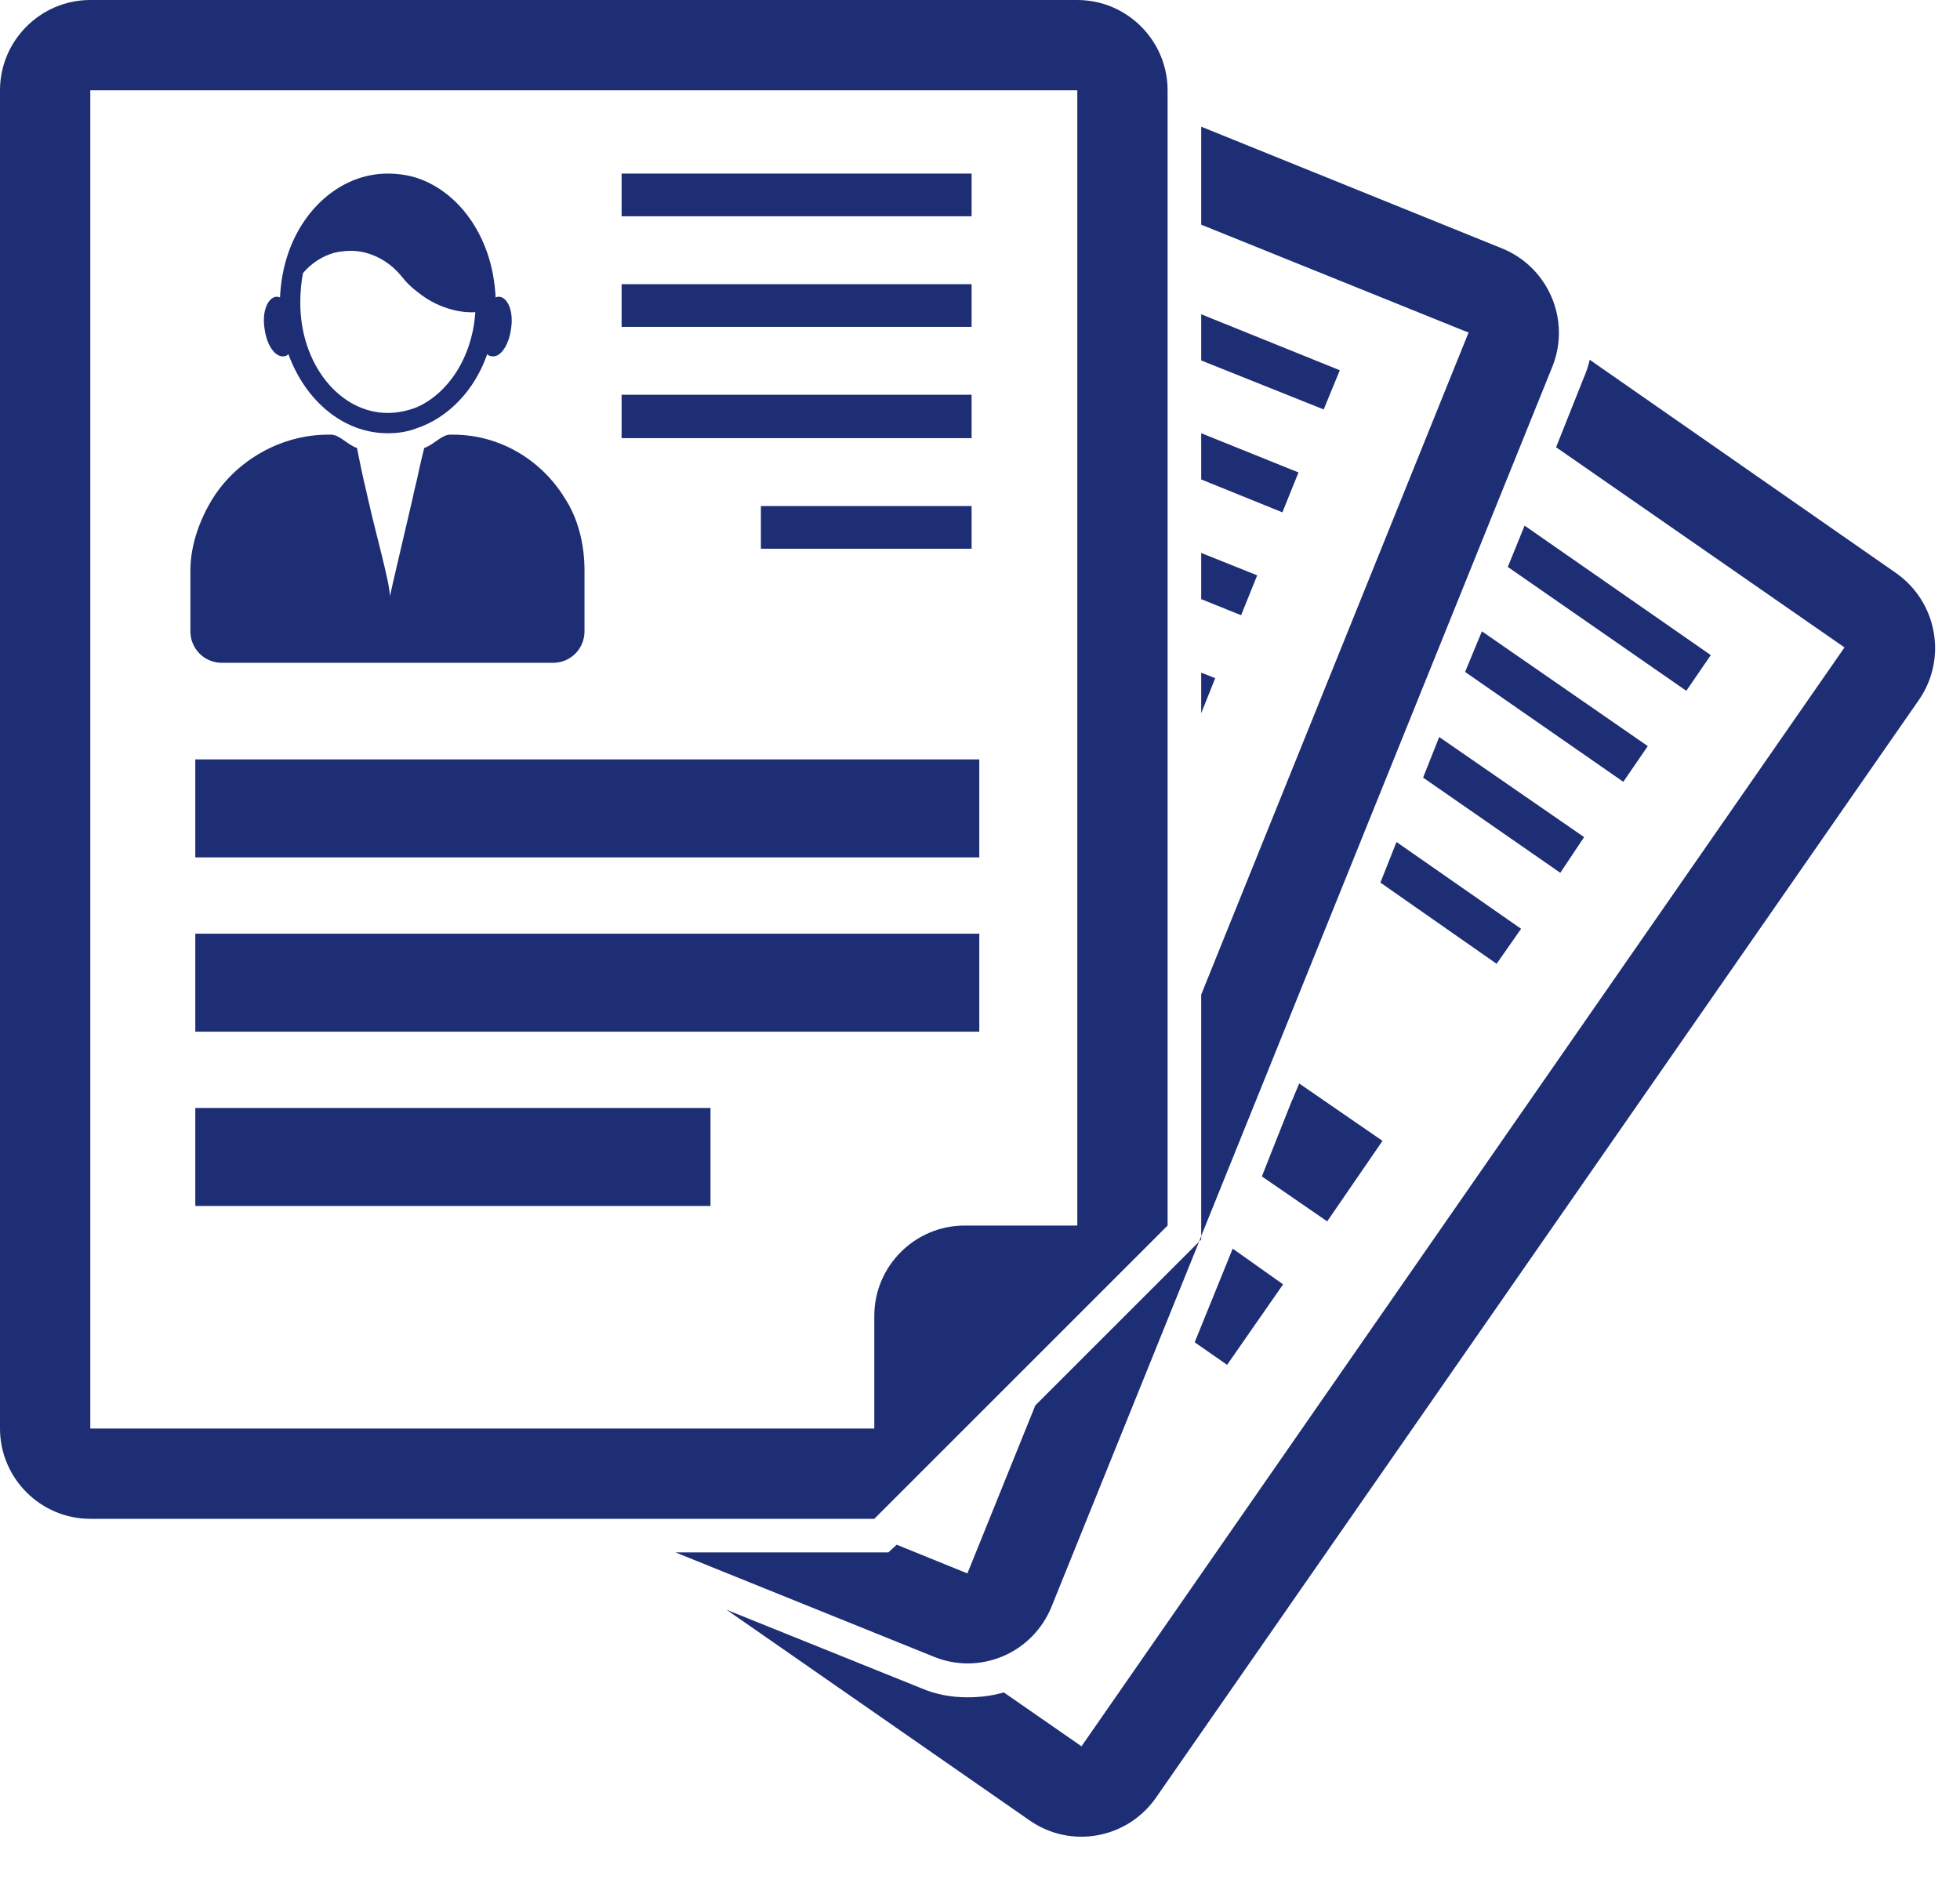 <svg xmlns="http://www.w3.org/2000/svg" viewBox="0 0 28 27" width="28" height="27">
	<defs>
		<clipPath clipPathUnits="userSpaceOnUse" id="cp1">
			<path d="M-635 -403L805 -403L805 621L-635 621Z" />
		</clipPath>
	</defs>
	<style>
		tspan { white-space:pre }
		.shp0 { fill: #1e2e74 } 
	</style>
	<g id="Page 3 Test Req" clip-path="url(#cp1)">
		<g id="Group 28">
			<g id="noun_Admission Forms_282461">
				<g id="Group 23">
					<path id="Path 56" class="shp0" d="M19.75 16.3L18.96 17.45L18.03 16.81L18.03 16.8L18.03 16.8L18.46 15.72L18.56 15.48L19.75 16.3Z" />
					<path id="Path 57" class="shp0" d="M18.33 18.35L17.53 19.5L17.07 19.18L17.07 19.17L17.61 17.84L17.61 17.84L18.33 18.35Z" />
					<path id="Path 58" class="shp0" d="M27.09 8.19L22.71 5.14C22.69 5.23 22.66 5.32 22.62 5.41L22.23 6.39L26.35 9.25L15.45 24.95L14.34 24.18C14.17 24.23 14 24.25 13.82 24.25C13.59 24.25 13.37 24.21 13.16 24.12L10.38 23L14.71 26.01C15.3 26.42 16.1 26.27 16.51 25.69L27.42 9.99C27.82 9.4 27.67 8.6 27.09 8.19Z" />
					<path id="Path 59" class="shp0" d="M24.44 9.36L24.09 9.87L21.54 8.1L21.78 7.51L24.44 9.36Z" />
					<path id="Path 60" class="shp0" d="M23.54 10.66L23.19 11.17L20.93 9.6L21.17 9.02L23.54 10.66Z" />
					<path id="Path 61" class="shp0" d="M22.63 11.96L22.29 12.47L20.33 11.11L20.56 10.53L22.63 11.96Z" />
					<path id="Path 62" class="shp0" d="M21.73 13.27L21.38 13.77L19.72 12.61L19.95 12.03L21.73 13.27Z" />
				</g>
				<path id="Path 63" class="shp0" d="M17.16 3.21L17.16 3.2L17.16 3.21Z" />
				<g id="Group 24">
					<path id="Path 64" class="shp0" d="M21.46 3.55L17.16 1.81L17.16 3.2L17.16 3.21L20.9 4.72L20.98 4.75L17.16 14.21L17.16 17.66L22.18 5.23C22.44 4.57 22.12 3.82 21.46 3.55Z" />
				</g>
				<g id="Group 25">
					<path id="Path 65" class="shp0" d="M13.82 22.48L12.81 22.07L12.69 22.18L9.65 22.18L13.34 23.67C14 23.94 14.75 23.62 15.02 22.96L17.13 17.74L14.79 20.08L13.82 22.48Z" />
					<path id="Path 66" fill-rule="evenodd" class="shp0" d="M18.03 16.81L18.03 16.8L18.47 15.72L18.46 15.72L18.03 16.8L18.03 16.81ZM17.61 17.84L17.61 17.84L17.61 17.84Z" />
				</g>
				<path id="Path 67" class="shp0" d="M19.14 5.29L18.91 5.85L17.16 5.15L17.16 4.49L19.14 5.29Z" />
				<path id="Path 68" class="shp0" d="M18.55 6.75L18.32 7.32L17.16 6.85L17.16 6.19L18.55 6.75Z" />
				<path id="Path 69" class="shp0" d="M17.96 8.22L17.73 8.79L17.16 8.56L17.16 7.9L17.96 8.22Z" />
				<path id="Path 70" class="shp0" d="M17.36 9.69L17.16 10.19L17.16 9.61L17.36 9.69Z" />
				<path id="Rectangle 28" class="shp0" d="M2.79 15.83L10.15 15.83L10.15 17.23L2.79 17.23L2.79 15.83Z" />
				<path id="Rectangle 29" class="shp0" d="M2.79 10.85L13.99 10.85L13.99 12.25L2.79 12.25L2.79 10.85Z" />
				<path id="Rectangle 30" class="shp0" d="M2.79 13.34L13.99 13.34L13.99 14.74L2.79 14.74L2.79 13.34Z" />
				<g id="Group 26">
					<path id="Path 71" fill-rule="evenodd" class="shp0" d="M7.3 4.7C7.27 4.93 7.15 5.11 7.03 5.09C7 5.09 6.98 5.08 6.96 5.06C6.78 5.58 6.4 5.97 5.95 6.12C5.82 6.17 5.68 6.19 5.54 6.19C4.9 6.19 4.36 5.72 4.12 5.06C4.1 5.08 4.08 5.09 4.06 5.09C3.93 5.11 3.81 4.93 3.78 4.7C3.74 4.46 3.82 4.26 3.94 4.24C3.96 4.24 3.98 4.24 4 4.25C4.01 4.03 4.05 3.81 4.12 3.61C4.35 2.95 4.9 2.48 5.54 2.48C5.68 2.48 5.82 2.5 5.95 2.54C6.41 2.69 6.78 3.09 6.96 3.61C7.03 3.81 7.07 4.03 7.08 4.25C7.1 4.24 7.12 4.24 7.14 4.24C7.26 4.26 7.34 4.46 7.3 4.7ZM6.79 4.46C6.69 4.47 6.31 4.46 5.95 4.16C5.87 4.1 5.8 4.03 5.73 3.94C5.59 3.77 5.41 3.66 5.22 3.61C5.07 3.57 4.92 3.58 4.78 3.61C4.6 3.66 4.45 3.76 4.33 3.9C4.3 4.04 4.29 4.18 4.29 4.33C4.29 5.2 4.85 5.9 5.54 5.9C5.68 5.9 5.82 5.87 5.95 5.82C6.41 5.62 6.75 5.09 6.79 4.46Z" />
					<path id="Path 72" class="shp0" d="M8.07 7.12C7.74 6.58 7.15 6.21 6.47 6.21L6.43 6.21C6.31 6.21 6.19 6.36 6.06 6.4C6.06 6.4 6.01 6.6 5.95 6.88C5.93 6.96 5.91 7.04 5.89 7.14C5.77 7.66 5.61 8.33 5.57 8.52C5.57 8.33 5.38 7.67 5.26 7.14C5.24 7.05 5.22 6.96 5.2 6.88C5.14 6.61 5.1 6.4 5.1 6.4C4.97 6.36 4.85 6.21 4.73 6.21L4.69 6.21C4.01 6.21 3.38 6.58 3.04 7.12C2.86 7.41 2.72 7.78 2.72 8.15L2.72 9.02C2.72 9.27 2.92 9.47 3.17 9.47L7.82 9.47L7.9 9.47C8.15 9.47 8.35 9.27 8.35 9.02L8.35 8.15C8.35 7.78 8.26 7.41 8.07 7.12Z" />
				</g>
				<path id="Path 73" fill-rule="evenodd" class="shp0" d="M16.68 17.51L15.39 18.8L13.78 20.41L12.49 21.7L12.49 21.7L12.49 21.7L1.29 21.7C0.58 21.7 0 21.12 0 20.41L0 1.29C0 0.58 0.58 0 1.29 0L15.39 0C16.1 0 16.68 0.58 16.68 1.29L16.68 17.51ZM15.39 17.51L15.39 1.29L1.29 1.29L1.29 20.41L12.49 20.41L12.49 18.8C12.49 18.09 13.07 17.51 13.78 17.51L15.39 17.51Z" />
				<path id="Path 74" class="shp0" d="M17.13 17.74L17.16 17.71L17.16 17.66L17.13 17.74Z" />
				<path id="Rectangle 31" class="shp0" d="M8.88 2.48L13.88 2.48L13.88 3.09L8.88 3.09L8.88 2.48Z" />
				<path id="Rectangle 32" class="shp0" d="M8.88 4.06L13.88 4.06L13.88 4.67L8.88 4.67L8.88 4.06Z" />
				<path id="Rectangle 33" class="shp0" d="M8.88 5.64L13.88 5.64L13.88 6.26L8.88 6.26L8.88 5.64Z" />
				<path id="Rectangle 34" class="shp0" d="M10.87 7.23L13.88 7.23L13.88 7.84L10.87 7.84L10.87 7.23Z" />
			</g>
		</g>
	</g>
</svg>